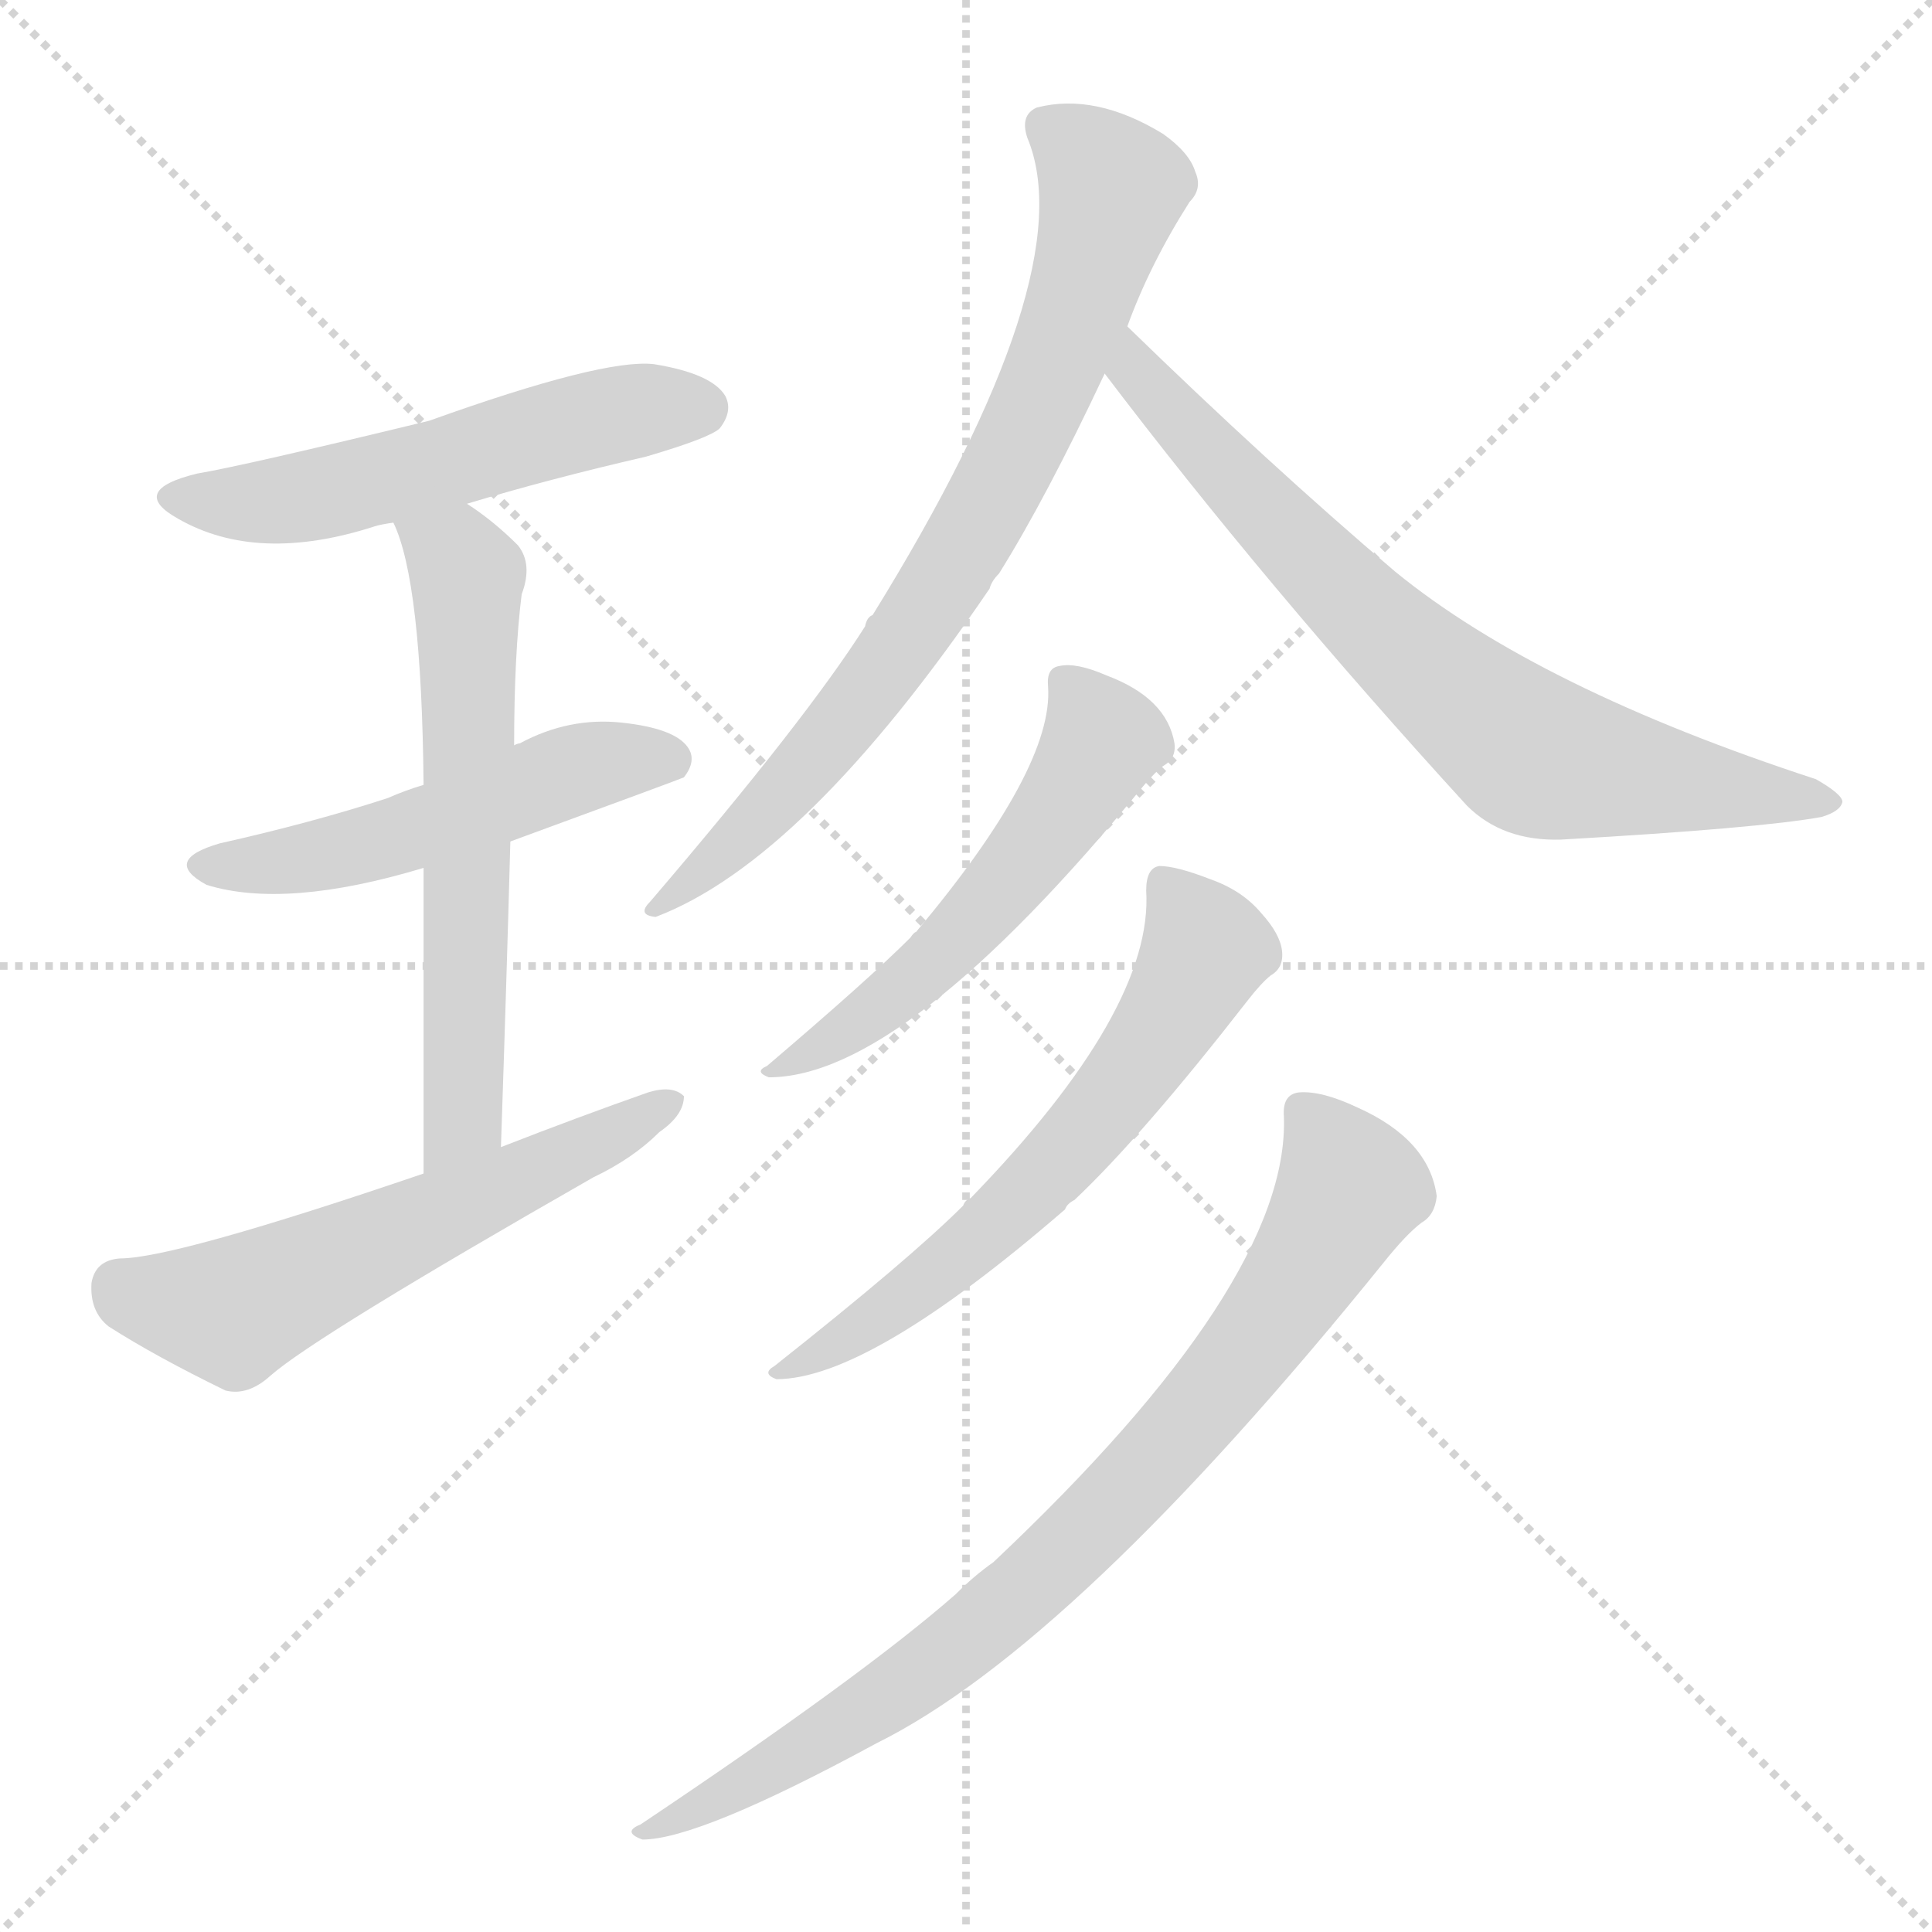 <svg version="1.1" viewBox="0 0 1024 1024" xmlns="http://www.w3.org/2000/svg">
  <g stroke="lightgray" stroke-dasharray="1,1" stroke-width="1" transform="scale(4, 4)">
    <line x1="0" y1="0" x2="256" y2="256"></line>
    <line x1="256" y1="0" x2="0" y2="256"></line>
    <line x1="128" y1="0" x2="128" y2="256"></line>
    <line x1="0" y1="128" x2="256" y2="128"></line>
  </g>
<g transform="scale(1, -1) translate(0, -900)">
   <style type="text/css">
    @keyframes keyframes0 {
      from {
       stroke: blue;
       stroke-dashoffset: 537;
       stroke-width: 128;
       }
       64% {
       animation-timing-function: step-end;
       stroke: blue;
       stroke-dashoffset: 0;
       stroke-width: 128;
       }
       to {
       stroke: black;
       stroke-width: 1024;
       }
       }
       #make-me-a-hanzi-animation-0 {
         animation: keyframes0 0.687s both;
         animation-delay: 0s;
         animation-timing-function: linear;
       }
    @keyframes keyframes1 {
      from {
       stroke: blue;
       stroke-dashoffset: 512;
       stroke-width: 128;
       }
       63% {
       animation-timing-function: step-end;
       stroke: blue;
       stroke-dashoffset: 0;
       stroke-width: 128;
       }
       to {
       stroke: black;
       stroke-width: 1024;
       }
       }
       #make-me-a-hanzi-animation-1 {
         animation: keyframes1 0.667s both;
         animation-delay: 0.687s;
         animation-timing-function: linear;
       }
    @keyframes keyframes2 {
      from {
       stroke: blue;
       stroke-dashoffset: 610;
       stroke-width: 128;
       }
       67% {
       animation-timing-function: step-end;
       stroke: blue;
       stroke-dashoffset: 0;
       stroke-width: 128;
       }
       to {
       stroke: black;
       stroke-width: 1024;
       }
       }
       #make-me-a-hanzi-animation-2 {
         animation: keyframes2 0.746s both;
         animation-delay: 1.354s;
         animation-timing-function: linear;
       }
    @keyframes keyframes3 {
      from {
       stroke: blue;
       stroke-dashoffset: 575;
       stroke-width: 128;
       }
       65% {
       animation-timing-function: step-end;
       stroke: blue;
       stroke-dashoffset: 0;
       stroke-width: 128;
       }
       to {
       stroke: black;
       stroke-width: 1024;
       }
       }
       #make-me-a-hanzi-animation-3 {
         animation: keyframes3 0.718s both;
         animation-delay: 2.1s;
         animation-timing-function: linear;
       }
    @keyframes keyframes4 {
      from {
       stroke: blue;
       stroke-dashoffset: 762;
       stroke-width: 128;
       }
       71% {
       animation-timing-function: step-end;
       stroke: blue;
       stroke-dashoffset: 0;
       stroke-width: 128;
       }
       to {
       stroke: black;
       stroke-width: 1024;
       }
       }
       #make-me-a-hanzi-animation-4 {
         animation: keyframes4 0.87s both;
         animation-delay: 2.818s;
         animation-timing-function: linear;
       }
    @keyframes keyframes5 {
      from {
       stroke: blue;
       stroke-dashoffset: 724;
       stroke-width: 128;
       }
       70% {
       animation-timing-function: step-end;
       stroke: blue;
       stroke-dashoffset: 0;
       stroke-width: 128;
       }
       to {
       stroke: black;
       stroke-width: 1024;
       }
       }
       #make-me-a-hanzi-animation-5 {
         animation: keyframes5 0.839s both;
         animation-delay: 3.688s;
         animation-timing-function: linear;
       }
    @keyframes keyframes6 {
      from {
       stroke: blue;
       stroke-dashoffset: 540;
       stroke-width: 128;
       }
       64% {
       animation-timing-function: step-end;
       stroke: blue;
       stroke-dashoffset: 0;
       stroke-width: 128;
       }
       to {
       stroke: black;
       stroke-width: 1024;
       }
       }
       #make-me-a-hanzi-animation-6 {
         animation: keyframes6 0.689s both;
         animation-delay: 4.527s;
         animation-timing-function: linear;
       }
    @keyframes keyframes7 {
      from {
       stroke: blue;
       stroke-dashoffset: 616;
       stroke-width: 128;
       }
       67% {
       animation-timing-function: step-end;
       stroke: blue;
       stroke-dashoffset: 0;
       stroke-width: 128;
       }
       to {
       stroke: black;
       stroke-width: 1024;
       }
       }
       #make-me-a-hanzi-animation-7 {
         animation: keyframes7 0.751s both;
         animation-delay: 5.217s;
         animation-timing-function: linear;
       }
    @keyframes keyframes8 {
      from {
       stroke: blue;
       stroke-dashoffset: 816;
       stroke-width: 128;
       }
       73% {
       animation-timing-function: step-end;
       stroke: blue;
       stroke-dashoffset: 0;
       stroke-width: 128;
       }
       to {
       stroke: black;
       stroke-width: 1024;
       }
       }
       #make-me-a-hanzi-animation-8 {
         animation: keyframes8 0.914s both;
         animation-delay: 5.968s;
         animation-timing-function: linear;
       }
</style>
<path d="M 247.5 633.0 Q 290.5 646.0 342.5 658.0 Q 376.5 668.0 381.5 673.0 Q 388.5 682.0 384.5 690.0 Q 377.5 702.0 346.5 707.0 Q 319.5 710.0 227.5 677.0 Q 128.5 653.0 104.5 649.0 Q 67.5 640.0 94.5 625.0 Q 136.5 601.0 198.5 621.0 Q 201.5 622.0 208.5 623.0 L 247.5 633.0 Z" fill="lightgray"></path> 
<path d="M 270.5 454.0 Q 360.5 487.0 362.5 488.0 Q 369.5 497.0 364.5 504.0 Q 357.5 514.0 329.5 517.0 Q 301.5 520.0 275.5 506.0 Q 274.5 506.0 272.5 505.0 L 224.5 484.0 Q 214.5 481.0 205.5 477.0 Q 165.5 464.0 116.5 453.0 Q 85.5 444.0 109.5 431.0 Q 151.5 418.0 224.5 440.0 L 270.5 454.0 Z" fill="lightgray"></path> 
<path d="M 265.5 292.0 Q 268.5 380.0 270.5 454.0 L 272.5 505.0 Q 272.5 553.0 276.5 585.0 Q 282.5 601.0 274.5 611.0 Q 261.5 624.0 247.5 633.0 C 222.5 650.0 197.5 651.0 208.5 623.0 Q 223.5 592.0 224.5 484.0 L 224.5 440.0 Q 224.5 377.0 224.5 278.0 C 224.5 248.0 264.5 262.0 265.5 292.0 Z" fill="lightgray"></path> 
<path d="M 224.5 278.0 Q 92.5 233.0 63.5 233.0 Q 50.5 232.0 48.5 220.0 Q 47.5 205.0 57.5 197.0 Q 82.5 181.0 119.5 163.0 Q 131.5 160.0 143.5 171.0 Q 167.5 192.0 314.5 276.0 Q 335.5 286.0 349.5 300.0 Q 362.5 309.0 362.5 319.0 Q 356.5 325.0 343.5 321.0 Q 306.5 308.0 265.5 292.0 L 224.5 278.0 Z" fill="lightgray"></path> 
<path d="M 597.5 727.0 Q 609.5 760.0 630.5 793.0 Q 637.5 800.0 633.5 809.0 Q 630.5 819.0 616.5 829.0 Q 580.5 851.0 549.5 843.0 Q 540.5 839.0 544.5 827.0 Q 574.5 755.0 462.5 574.0 Q 459.5 573.0 458.5 568.0 Q 427.5 519.0 344.5 422.0 Q 337.5 415.0 347.5 414.0 Q 426.5 444.0 524.5 588.0 Q 525.5 592.0 529.5 596.0 Q 554.5 636.0 585.5 702.0 L 597.5 727.0 Z" fill="lightgray"></path> 
<path d="M 585.5 702.0 Q 670.5 590.0 777.5 473.0 Q 796.5 454.0 827.5 455.0 Q 932.5 461.0 965.5 467.0 Q 975.5 470.0 976.5 475.0 Q 976.5 479.0 962.5 487.0 Q 815.5 535.0 739.5 597.0 Q 672.5 654.0 597.5 727.0 C 575.5 748.0 567.5 726.0 585.5 702.0 Z" fill="lightgray"></path> 
<path d="M 555.5 536.0 Q 558.5 493.0 485.5 406.0 Q 484.5 406.0 482.5 403.0 Q 460.5 381.0 406.5 335.0 Q 399.5 332.0 407.5 329.0 Q 479.5 329.0 606.5 484.0 Q 612.5 491.0 616.5 494.0 Q 623.5 498.0 622.5 506.0 Q 618.5 530.0 586.5 542.0 Q 570.5 549.0 561.5 547.0 Q 554.5 546.0 555.5 536.0 Z" fill="lightgray"></path> 
<path d="M 607.5 428.0 Q 611.5 365.0 514.5 265.0 Q 511.5 264.0 510.5 261.0 Q 482.5 233.0 410.5 176.0 Q 403.5 172.0 411.5 169.0 Q 460.5 169.0 564.5 259.0 Q 565.5 262.0 569.5 264.0 Q 605.5 298.0 661.5 370.0 Q 668.5 379.0 673.5 383.0 Q 680.5 387.0 679.5 396.0 Q 678.5 405.0 668.5 416.0 Q 658.5 428.0 641.5 434.0 Q 623.5 441.0 614.5 441.0 Q 607.5 440.0 607.5 428.0 Z" fill="lightgray"></path> 
<path d="M 680.5 308.0 Q 683.5 220.0 526.5 72.0 Q 516.5 65.0 506.5 55.0 Q 457.5 12.0 339.5 -67.0 Q 329.5 -71.0 340.5 -75.0 Q 370.5 -75.0 464.5 -24.0 Q 569.5 28.0 733.5 231.0 Q 745.5 246.0 753.5 252.0 Q 760.5 256.0 761.5 266.0 Q 757.5 296.0 719.5 313.0 Q 700.5 322.0 688.5 321.0 Q 679.5 320.0 680.5 308.0 Z" fill="lightgray"></path> 
      <clipPath id="make-me-a-hanzi-clip-0">
      <path d="M 247.5 633.0 Q 290.5 646.0 342.5 658.0 Q 376.5 668.0 381.5 673.0 Q 388.5 682.0 384.5 690.0 Q 377.5 702.0 346.5 707.0 Q 319.5 710.0 227.5 677.0 Q 128.5 653.0 104.5 649.0 Q 67.5 640.0 94.5 625.0 Q 136.5 601.0 198.5 621.0 Q 201.5 622.0 208.5 623.0 L 247.5 633.0 Z" fill="lightgray"></path>
      </clipPath>
      <path clip-path="url(#make-me-a-hanzi-clip-0)" d="M 96.5 638.0 L 155.5 635.0 L 300.5 674.0 L 371.5 684.0 " fill="none" id="make-me-a-hanzi-animation-0" stroke-dasharray="409 818" stroke-linecap="round"></path>

      <clipPath id="make-me-a-hanzi-clip-1">
      <path d="M 270.5 454.0 Q 360.5 487.0 362.5 488.0 Q 369.5 497.0 364.5 504.0 Q 357.5 514.0 329.5 517.0 Q 301.5 520.0 275.5 506.0 Q 274.5 506.0 272.5 505.0 L 224.5 484.0 Q 214.5 481.0 205.5 477.0 Q 165.5 464.0 116.5 453.0 Q 85.5 444.0 109.5 431.0 Q 151.5 418.0 224.5 440.0 L 270.5 454.0 Z" fill="lightgray"></path>
      </clipPath>
      <path clip-path="url(#make-me-a-hanzi-clip-1)" d="M 110.5 443.0 L 164.5 445.0 L 210.5 456.0 L 311.5 494.0 L 358.5 495.0 " fill="none" id="make-me-a-hanzi-animation-1" stroke-dasharray="384 768" stroke-linecap="round"></path>

      <clipPath id="make-me-a-hanzi-clip-2">
      <path d="M 265.5 292.0 Q 268.5 380.0 270.5 454.0 L 272.5 505.0 Q 272.5 553.0 276.5 585.0 Q 282.5 601.0 274.5 611.0 Q 261.5 624.0 247.5 633.0 C 222.5 650.0 197.5 651.0 208.5 623.0 Q 223.5 592.0 224.5 484.0 L 224.5 440.0 Q 224.5 377.0 224.5 278.0 C 224.5 248.0 264.5 262.0 265.5 292.0 Z" fill="lightgray"></path>
      </clipPath>
      <path clip-path="url(#make-me-a-hanzi-clip-2)" d="M 215.5 621.0 L 243.5 602.0 L 247.5 592.0 L 246.5 332.0 L 242.5 304.0 L 229.5 287.0 " fill="none" id="make-me-a-hanzi-animation-2" stroke-dasharray="482 964" stroke-linecap="round"></path>

      <clipPath id="make-me-a-hanzi-clip-3">
      <path d="M 224.5 278.0 Q 92.5 233.0 63.5 233.0 Q 50.5 232.0 48.5 220.0 Q 47.5 205.0 57.5 197.0 Q 82.5 181.0 119.5 163.0 Q 131.5 160.0 143.5 171.0 Q 167.5 192.0 314.5 276.0 Q 335.5 286.0 349.5 300.0 Q 362.5 309.0 362.5 319.0 Q 356.5 325.0 343.5 321.0 Q 306.5 308.0 265.5 292.0 L 224.5 278.0 Z" fill="lightgray"></path>
      </clipPath>
      <path clip-path="url(#make-me-a-hanzi-clip-3)" d="M 63.5 218.0 L 123.5 205.0 L 356.5 316.0 " fill="none" id="make-me-a-hanzi-animation-3" stroke-dasharray="447 894" stroke-linecap="round"></path>

      <clipPath id="make-me-a-hanzi-clip-4">
      <path d="M 597.5 727.0 Q 609.5 760.0 630.5 793.0 Q 637.5 800.0 633.5 809.0 Q 630.5 819.0 616.5 829.0 Q 580.5 851.0 549.5 843.0 Q 540.5 839.0 544.5 827.0 Q 574.5 755.0 462.5 574.0 Q 459.5 573.0 458.5 568.0 Q 427.5 519.0 344.5 422.0 Q 337.5 415.0 347.5 414.0 Q 426.5 444.0 524.5 588.0 Q 525.5 592.0 529.5 596.0 Q 554.5 636.0 585.5 702.0 L 597.5 727.0 Z" fill="lightgray"></path>
      </clipPath>
      <path clip-path="url(#make-me-a-hanzi-clip-4)" d="M 554.5 833.0 L 589.5 800.0 L 545.5 674.0 L 456.5 528.0 L 395.5 459.0 L 368.5 434.0 L 353.5 428.0 L 350.5 420.0 " fill="none" id="make-me-a-hanzi-animation-4" stroke-dasharray="634 1268" stroke-linecap="round"></path>

      <clipPath id="make-me-a-hanzi-clip-5">
      <path d="M 585.5 702.0 Q 670.5 590.0 777.5 473.0 Q 796.5 454.0 827.5 455.0 Q 932.5 461.0 965.5 467.0 Q 975.5 470.0 976.5 475.0 Q 976.5 479.0 962.5 487.0 Q 815.5 535.0 739.5 597.0 Q 672.5 654.0 597.5 727.0 C 575.5 748.0 567.5 726.0 585.5 702.0 Z" fill="lightgray"></path>
      </clipPath>
      <path clip-path="url(#make-me-a-hanzi-clip-5)" d="M 600.5 718.0 L 601.5 703.0 L 661.5 637.0 L 739.5 559.0 L 812.5 500.0 L 969.5 474.0 " fill="none" id="make-me-a-hanzi-animation-5" stroke-dasharray="596 1192" stroke-linecap="round"></path>

      <clipPath id="make-me-a-hanzi-clip-6">
      <path d="M 555.5 536.0 Q 558.5 493.0 485.5 406.0 Q 484.5 406.0 482.5 403.0 Q 460.5 381.0 406.5 335.0 Q 399.5 332.0 407.5 329.0 Q 479.5 329.0 606.5 484.0 Q 612.5 491.0 616.5 494.0 Q 623.5 498.0 622.5 506.0 Q 618.5 530.0 586.5 542.0 Q 570.5 549.0 561.5 547.0 Q 554.5 546.0 555.5 536.0 Z" fill="lightgray"></path>
      </clipPath>
      <path clip-path="url(#make-me-a-hanzi-clip-6)" d="M 566.5 537.0 L 584.5 507.0 L 551.5 454.0 L 478.5 375.0 L 411.5 333.0 " fill="none" id="make-me-a-hanzi-animation-6" stroke-dasharray="412 824" stroke-linecap="round"></path>

      <clipPath id="make-me-a-hanzi-clip-7">
      <path d="M 607.5 428.0 Q 611.5 365.0 514.5 265.0 Q 511.5 264.0 510.5 261.0 Q 482.5 233.0 410.5 176.0 Q 403.5 172.0 411.5 169.0 Q 460.5 169.0 564.5 259.0 Q 565.5 262.0 569.5 264.0 Q 605.5 298.0 661.5 370.0 Q 668.5 379.0 673.5 383.0 Q 680.5 387.0 679.5 396.0 Q 678.5 405.0 668.5 416.0 Q 658.5 428.0 641.5 434.0 Q 623.5 441.0 614.5 441.0 Q 607.5 440.0 607.5 428.0 Z" fill="lightgray"></path>
      </clipPath>
      <path clip-path="url(#make-me-a-hanzi-clip-7)" d="M 618.5 430.0 L 638.5 396.0 L 584.5 311.0 L 544.5 266.0 L 486.5 216.0 L 415.5 173.0 " fill="none" id="make-me-a-hanzi-animation-7" stroke-dasharray="488 976" stroke-linecap="round"></path>

      <clipPath id="make-me-a-hanzi-clip-8">
      <path d="M 680.5 308.0 Q 683.5 220.0 526.5 72.0 Q 516.5 65.0 506.5 55.0 Q 457.5 12.0 339.5 -67.0 Q 329.5 -71.0 340.5 -75.0 Q 370.5 -75.0 464.5 -24.0 Q 569.5 28.0 733.5 231.0 Q 745.5 246.0 753.5 252.0 Q 760.5 256.0 761.5 266.0 Q 757.5 296.0 719.5 313.0 Q 700.5 322.0 688.5 321.0 Q 679.5 320.0 680.5 308.0 Z" fill="lightgray"></path>
      </clipPath>
      <path clip-path="url(#make-me-a-hanzi-clip-8)" d="M 692.5 310.0 L 715.5 270.0 L 679.5 208.0 L 620.5 134.0 L 503.5 24.0 L 447.5 -16.0 L 343.5 -71.0 " fill="none" id="make-me-a-hanzi-animation-8" stroke-dasharray="688 1376" stroke-linecap="round"></path>

</g>
</svg>

